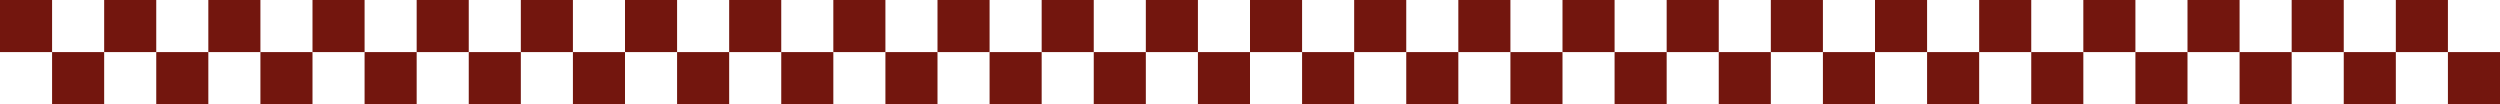 <svg width="1920" height="80" viewBox="0 0 1920 80" fill="none" xmlns="http://www.w3.org/2000/svg">
<rect x="40" y="40" width="40" height="40" fill="#73160E"/>
<rect x="1000" y="40" width="40" height="40" fill="#73160E"/>
<rect x="520" y="40" width="40" height="40" fill="#73160E"/>
<rect x="1480" y="40" width="40" height="40" fill="#73160E"/>
<rect x="280" y="40" width="40" height="40" fill="#73160E"/>
<rect x="1240" y="40" width="40" height="40" fill="#73160E"/>
<rect x="760" y="40" width="40" height="40" fill="#73160E"/>
<rect x="1720" y="40" width="40" height="40" fill="#73160E"/>
<rect x="80" width="40" height="40" fill="#73160E"/>
<rect x="1040" width="40" height="40" fill="#73160E"/>
<rect x="560" width="40" height="40" fill="#73160E"/>
<rect x="1520" width="40" height="40" fill="#73160E"/>
<rect x="320" width="40" height="40" fill="#73160E"/>
<rect x="1280" width="40" height="40" fill="#73160E"/>
<rect x="800" width="40" height="40" fill="#73160E"/>
<rect x="1760" width="40" height="40" fill="#73160E"/>
<rect x="120" y="40" width="40" height="40" fill="#73160E"/>
<rect x="1080" y="40" width="40" height="40" fill="#73160E"/>
<rect x="600" y="40" width="40" height="40" fill="#73160E"/>
<rect x="1560" y="40" width="40" height="40" fill="#73160E"/>
<rect x="360" y="40" width="40" height="40" fill="#73160E"/>
<rect x="1320" y="40" width="40" height="40" fill="#73160E"/>
<rect x="840" y="40" width="40" height="40" fill="#73160E"/>
<rect x="1800" y="40" width="40" height="40" fill="#73160E"/>
<rect x="160" width="40" height="40" fill="#73160E"/>
<rect x="1120" width="40" height="40" fill="#73160E"/>
<rect x="640" width="40" height="40" fill="#73160E"/>
<rect x="1600" width="40" height="40" fill="#73160E"/>
<rect x="400" width="40" height="40" fill="#73160E"/>
<rect x="1360" width="40" height="40" fill="#73160E"/>
<rect x="880" width="40" height="40" fill="#73160E"/>
<rect x="1840" width="40" height="40" fill="#73160E"/>
<rect x="200" y="40" width="40" height="40" fill="#73160E"/>
<rect x="1160" y="40" width="40" height="40" fill="#73160E"/>
<rect x="680" y="40" width="40" height="40" fill="#73160E"/>
<rect x="1640" y="40" width="40" height="40" fill="#73160E"/>
<rect x="440" y="40" width="40" height="40" fill="#73160E"/>
<rect x="1400" y="40" width="40" height="40" fill="#73160E"/>
<rect x="920" y="40" width="40" height="40" fill="#73160E"/>
<rect x="1880" y="40" width="40" height="40" fill="#73160E"/>
<rect width="40" height="40" fill="#73160E"/>
<rect x="960" width="40" height="40" fill="#73160E"/>
<rect x="480" width="40" height="40" fill="#73160E"/>
<rect x="1440" width="40" height="40" fill="#73160E"/>
<rect x="240" width="40" height="40" fill="#73160E"/>
<rect x="1200" width="40" height="40" fill="#73160E"/>
<rect x="720" width="40" height="40" fill="#73160E"/>
<rect x="1680" width="40" height="40" fill="#73160E"/>
</svg>
